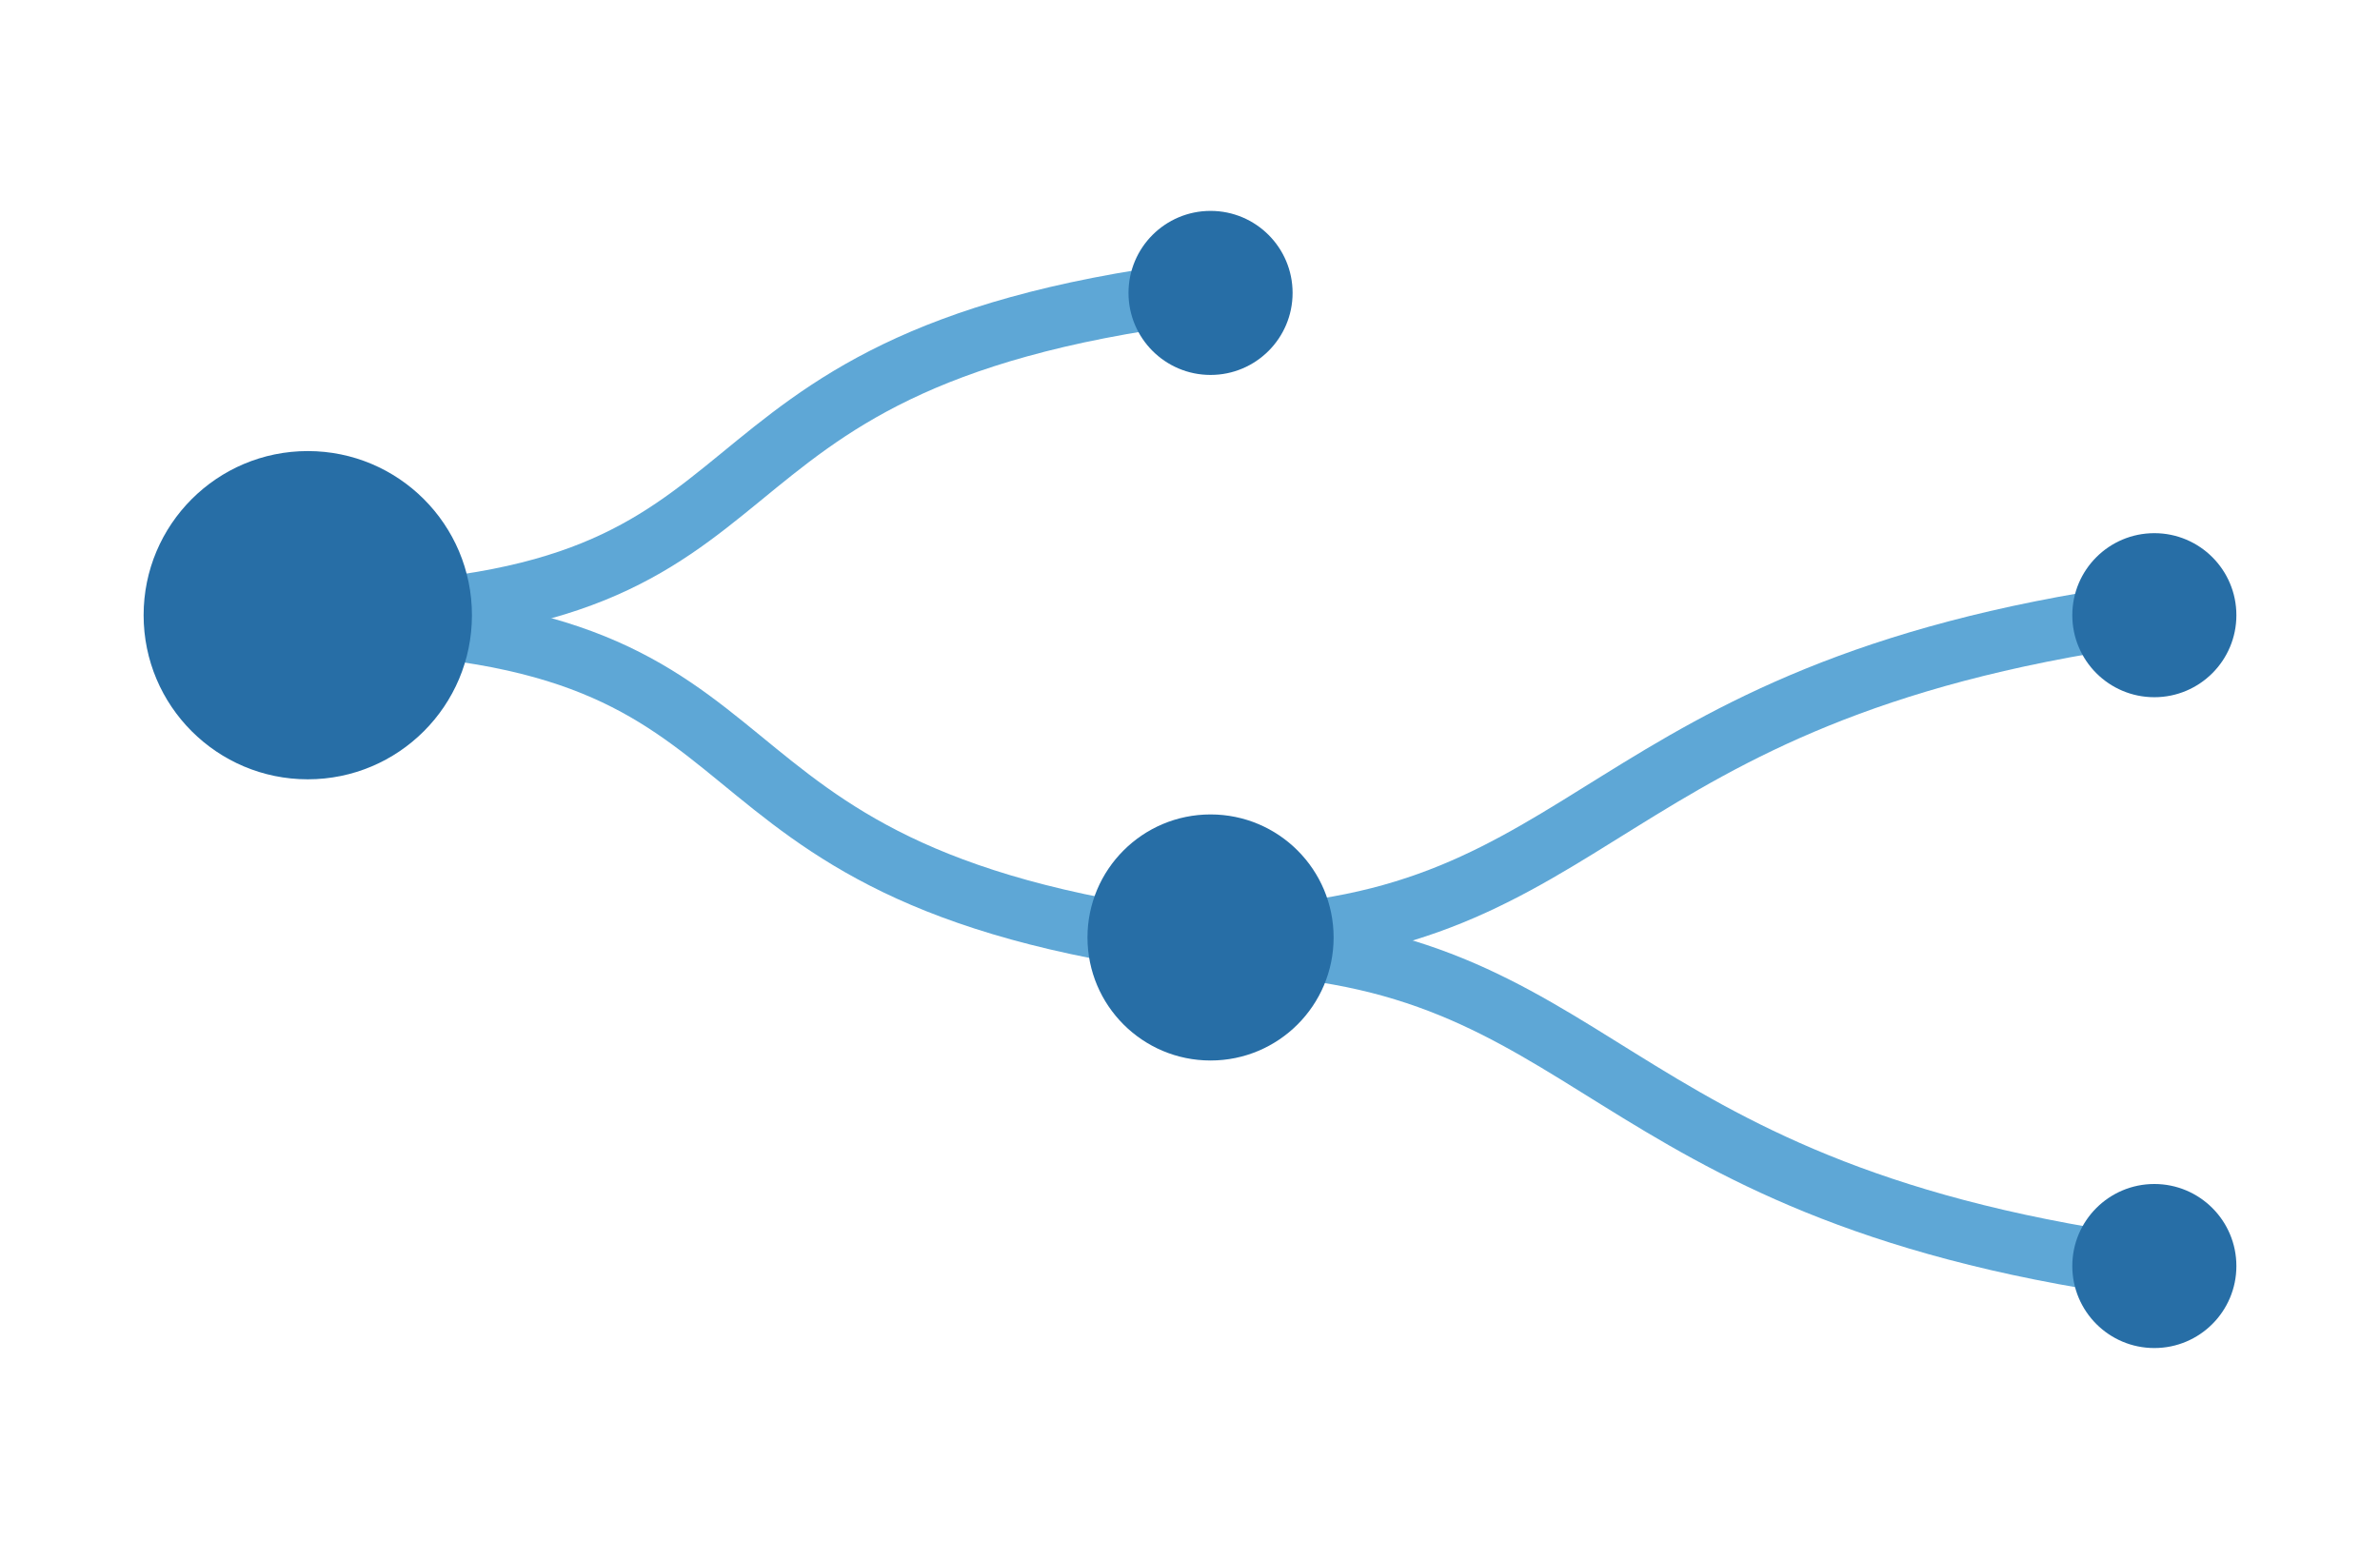 <?xml version="1.0" encoding="UTF-8" standalone="no"?>
<!-- Created with Inkscape (http://www.inkscape.org/) -->

<svg
   width="116"
   height="76"
   viewBox="0 0 30.692 20.108"
   version="1.1"
   id="svg5"
   inkscape:version="1.2.1 (9c6d41e410, 2022-07-14)"
   sodipodi:docname="drawing.svg"
   inkscape:export-filename="drawing.png"
   inkscape:export-xdpi="96"
   inkscape:export-ydpi="96"
   xmlns:inkscape="http://www.inkscape.org/namespaces/inkscape"
   xmlns:sodipodi="http://sodipodi.sourceforge.net/DTD/sodipodi-0.dtd"
   xmlns="http://www.w3.org/2000/svg"
   xmlns:svg="http://www.w3.org/2000/svg">
  <sodipodi:namedview
     id="namedview7"
     pagecolor="#ffffff"
     bordercolor="#666666"
     borderopacity="1.0"
     inkscape:showpageshadow="false"
     inkscape:pageopacity="0.0"
     inkscape:pagecheckerboard="true"
     inkscape:deskcolor="#d1d1d1"
     inkscape:document-units="mm"
     showgrid="false"
     borderlayer="true"
     showborder="false"
     inkscape:zoom="5.4947811"
     inkscape:cx="4.18579"
     inkscape:cy="50.684457"
     inkscape:window-width="2560"
     inkscape:window-height="1377"
     inkscape:window-x="-8"
     inkscape:window-y="-8"
     inkscape:window-maximized="1"
     inkscape:current-layer="layer1" />
  <defs
     id="defs2" />
  <g
     inkscape:label="Layer 1"
     inkscape:groupmode="layer"
     id="layer1">
    <g
       id="g10147"
       transform="translate(0.265,-2.119)">
      <path
         style="fill:none;stroke:#5ea7d6;stroke-width:0.794;stroke-linecap:butt;stroke-linejoin:miter;stroke-dasharray:none;stroke-opacity:1"
         d="m 15.571,14.211 c 4.831,-0.122 4.678,-3.148 11.721,-4.157"
         id="path1296"
         sodipodi:nodetypes="cc" />
      <path
         style="fill:none;stroke:#5ea7d6;stroke-width:0.794;stroke-linecap:butt;stroke-linejoin:miter;stroke-dasharray:none;stroke-opacity:1"
         d="m 15.571,14.289 c 4.831,0.122 4.678,3.148 11.721,4.157"
         id="path1298"
         sodipodi:nodetypes="cc" />
      <path
         style="fill:none;stroke:#5ea7d6;stroke-width:0.794;stroke-linecap:butt;stroke-linejoin:miter;stroke-dasharray:none;stroke-opacity:1"
         d="M 3.929,10.054 C 10.323,9.961 8.068,6.804 15.121,5.897"
         id="path1222"
         sodipodi:nodetypes="cc" />
      <path
         style="fill:none;stroke:#5ea7d6;stroke-width:0.794;stroke-linecap:butt;stroke-linejoin:miter;stroke-dasharray:none;stroke-opacity:1"
         d="m 3.929,10.132 c 6.394,0.093 4.139,3.25 11.191,4.157"
         id="path1275"
         sodipodi:nodetypes="cc" />
      <circle
         style="fill:#276ea6;stroke-width:1.756"
         id="path234"
         cx="3.704"
         cy="10.054"
         r="2.117" />
      <circle
         style="fill:#276ea6;stroke-width:0.878"
         id="circle344"
         cx="27.517"
         cy="10.054"
         r="1.058" />
      <circle
         style="fill:#276ea6;stroke-width:1.317"
         id="circle346"
         cx="15.346"
         cy="14.211"
         r="1.587" />
      <circle
         style="fill:#276ea6;stroke-width:0.878"
         id="circle348"
         cx="15.346"
         cy="5.897"
         r="1.058" />
      <circle
         style="fill:#276ea6;stroke-width:0.878"
         id="circle350"
         cx="27.517"
         cy="18.449"
         r="1.058" />
      <circle
         style="fill:#276ea6;fill-opacity:1;stroke:none;stroke-width:0.55"
         id="path1144"
         cx="3.704"
         cy="10.054"
         r="0.225" />
      <circle
         style="fill:#276ea6;fill-opacity:1;stroke:none;stroke-width:0.55"
         id="circle1198"
         cx="15.346"
         cy="5.897"
         r="0.225" />
      <circle
         style="fill:#276ea6;fill-opacity:1;stroke:none;stroke-width:0.55"
         id="circle1200"
         cx="15.346"
         cy="14.211"
         r="0.225" />
      <circle
         style="fill:#276ea6;fill-opacity:1;stroke:none;stroke-width:0.55"
         id="circle1204"
         cx="27.517"
         cy="18.449"
         r="0.225" />
      <circle
         style="fill:#276ea6;fill-opacity:1;stroke:none;stroke-width:0.55"
         id="circle1206"
         cx="27.517"
         cy="10.054"
         r="0.225" />
    </g>
  </g>
</svg>
